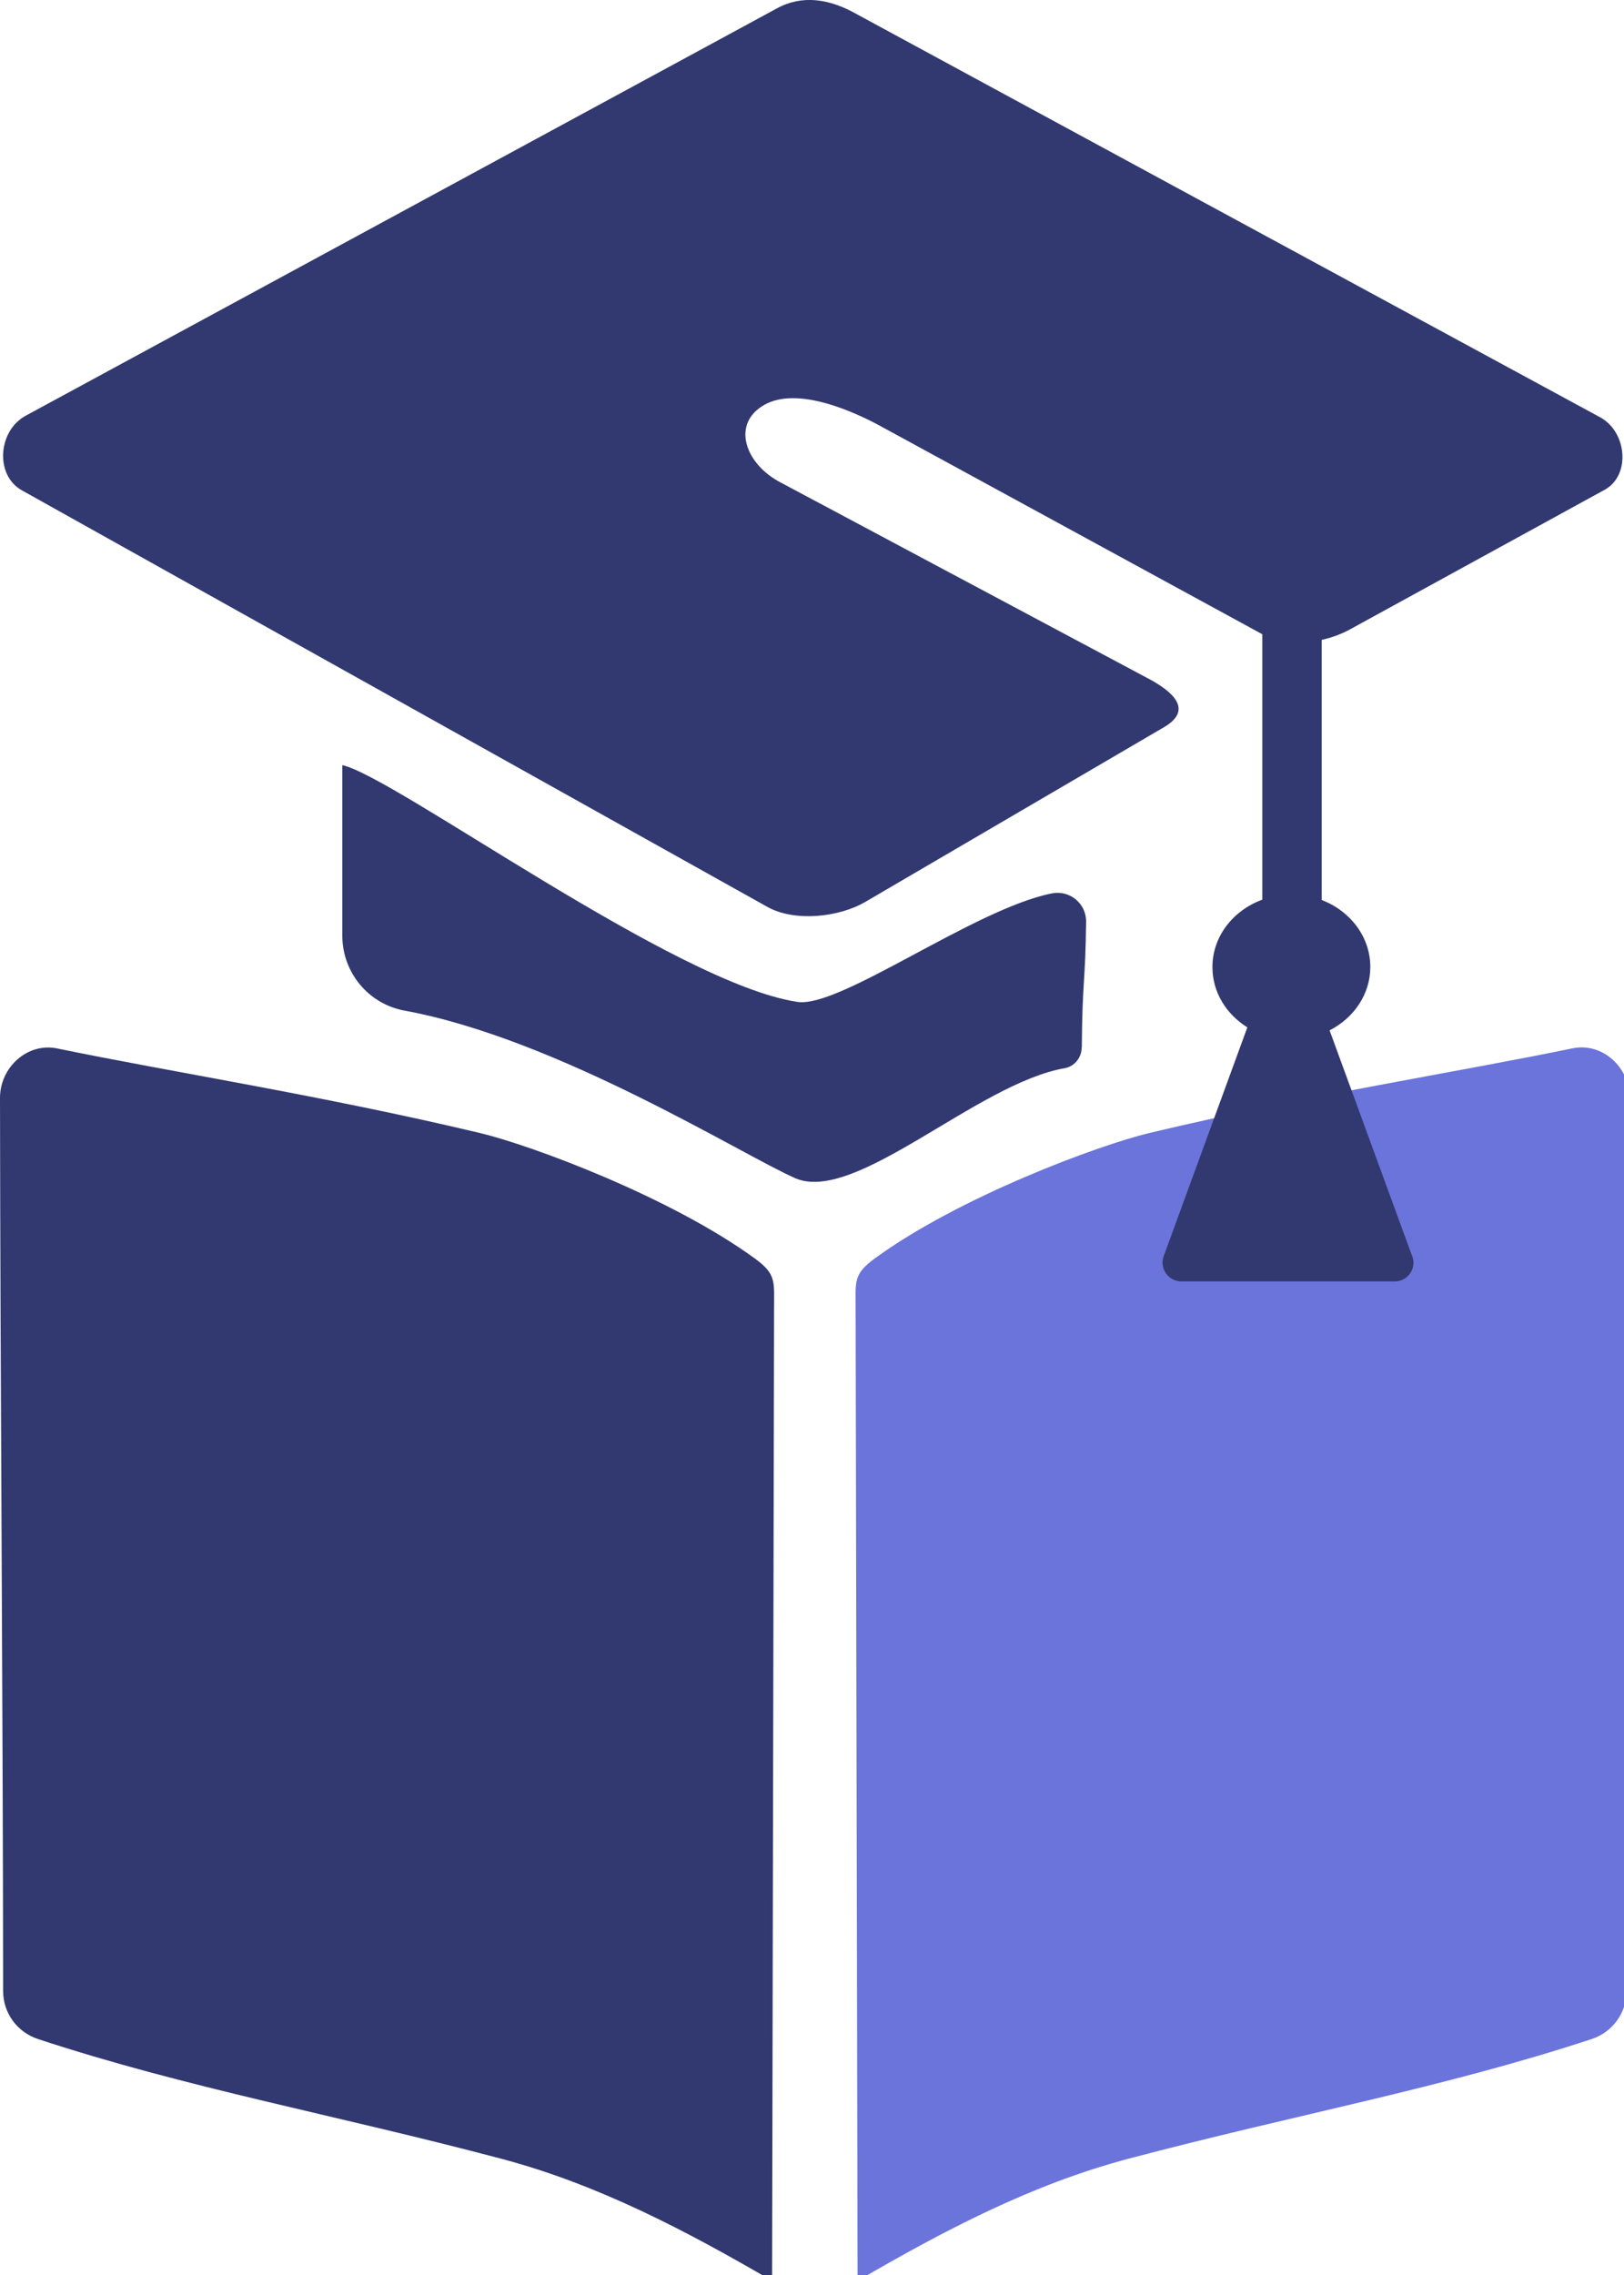 <?xml version="1.0" encoding="UTF-8"?>
<svg id="Layer_2" data-name="Layer 2" xmlns="http://www.w3.org/2000/svg" viewBox="0 0 140 196" class="bg-red-500">
  <defs>
    <style>
      .cls-1 {
        font-family: CenturyGothic-Bold, 'Century Gothic';
        font-size: 92px;
        font-weight: 700;
      }

      .cls-1, .cls-2 {
        fill: #313970;
      }

      .cls-3 {
        fill: #414042;
        font-family: CenturyGothic, 'Century Gothic';
        font-size: 34px;
      }

      .cls-4 {
        fill: #6b74db;
      }

      .dark .cls-1, .dark .cls-2 {
        fill: #6b74db ;
      }

      .dark .cls-4 {
        fill:rgb(131, 138, 219);;
      }

      .dark .cls-3 {
        fill: #ffffff;
      }

      .cls-4, .cls-2 {
        stroke-width: 0px;
      }
    </style>
  </defs>
  <g id="Layer_2-2" data-name="Layer 2" >
    <path class="cls-2" d="m67.03,41.42c-2.83-1.61-3.96-4.94-1.14-6.54h0c2.81-1.59,7.59.46,10.42,2.05l32.45,17.68c2.29,1.3,5.66.78,7.88-.53l21.76-11.92c2.18-1.28,1.84-4.92-.42-6.19L73.82,1.2c-2.25-1.27-4.62-1.7-6.86-.47L2.19,35.83c-2.37,1.31-2.63,5.09-.33,6.4l64.27,35.89c2.33,1.32,6.16.93,8.47-.42l25.73-15.04c2.26-1.32,1.26-2.74-1.04-4.04l-32.27-17.2Z"/>
    <path class="cls-2" d="m93.25,90.23c0,.87-.61,1.65-1.47,1.8-7.54,1.31-18.07,11.74-23.24,9.47-4.64-2.04-20.47-12.01-33.66-14.43-3.12-.57-5.37-3.29-5.37-6.46v-14.69c4.52.99,28.73,18.85,39.25,20.4,3.67.54,15.2-8.01,21.91-9.35,1.54-.31,2.98.87,2.96,2.44-.06,5.25-.33,5.05-.37,10.82Z"/>
    <path class="cls-2" d="m66.56,196.5c-7.41-4.31-14.98-8.3-23.36-10.52-14.4-3.81-27.07-6.08-39.93-10.31-1.78-.59-3-2.24-3-4.12C.25,145.92.03,120.23,0,94.59c0-2.63,2.36-4.8,4.94-4.26,9.77,2.02,22.89,4.06,36.42,7.28,4.48,1.07,16.47,5.53,23.72,10.82,1.85,1.35,1.65,1.97,1.65,4.27l-.17,83.81Z"/>
    <path class="cls-4" d="m73.93,196.5c7.41-4.31,14.98-8.3,23.36-10.52,14.4-3.81,27.07-6.08,39.93-10.31,1.78-.59,3-2.24,3-4.12.02-25.64.24-51.33.27-76.97,0-2.63-2.36-4.8-4.94-4.26-9.77,2.02-22.89,4.06-36.42,7.28-4.48,1.07-16.47,5.53-23.72,10.82-1.85,1.35-1.65,1.97-1.65,4.27l.17,83.81Z"/>
    <path class="cls-2" d="m121.73,108.2l-7.11-19.43c2.09-1.07,3.51-3.11,3.51-5.46,0-2.6-1.73-4.83-4.19-5.77v-25.11h-5.12v25.08c-2.52.92-4.3,3.17-4.3,5.81,0,2.16,1.19,4.06,3.01,5.19l-7.21,19.71c-.39,1.06.4,2.18,1.52,2.18h18.39c1.13,0,1.91-1.12,1.52-2.18Z"/>
  </g>
</svg>